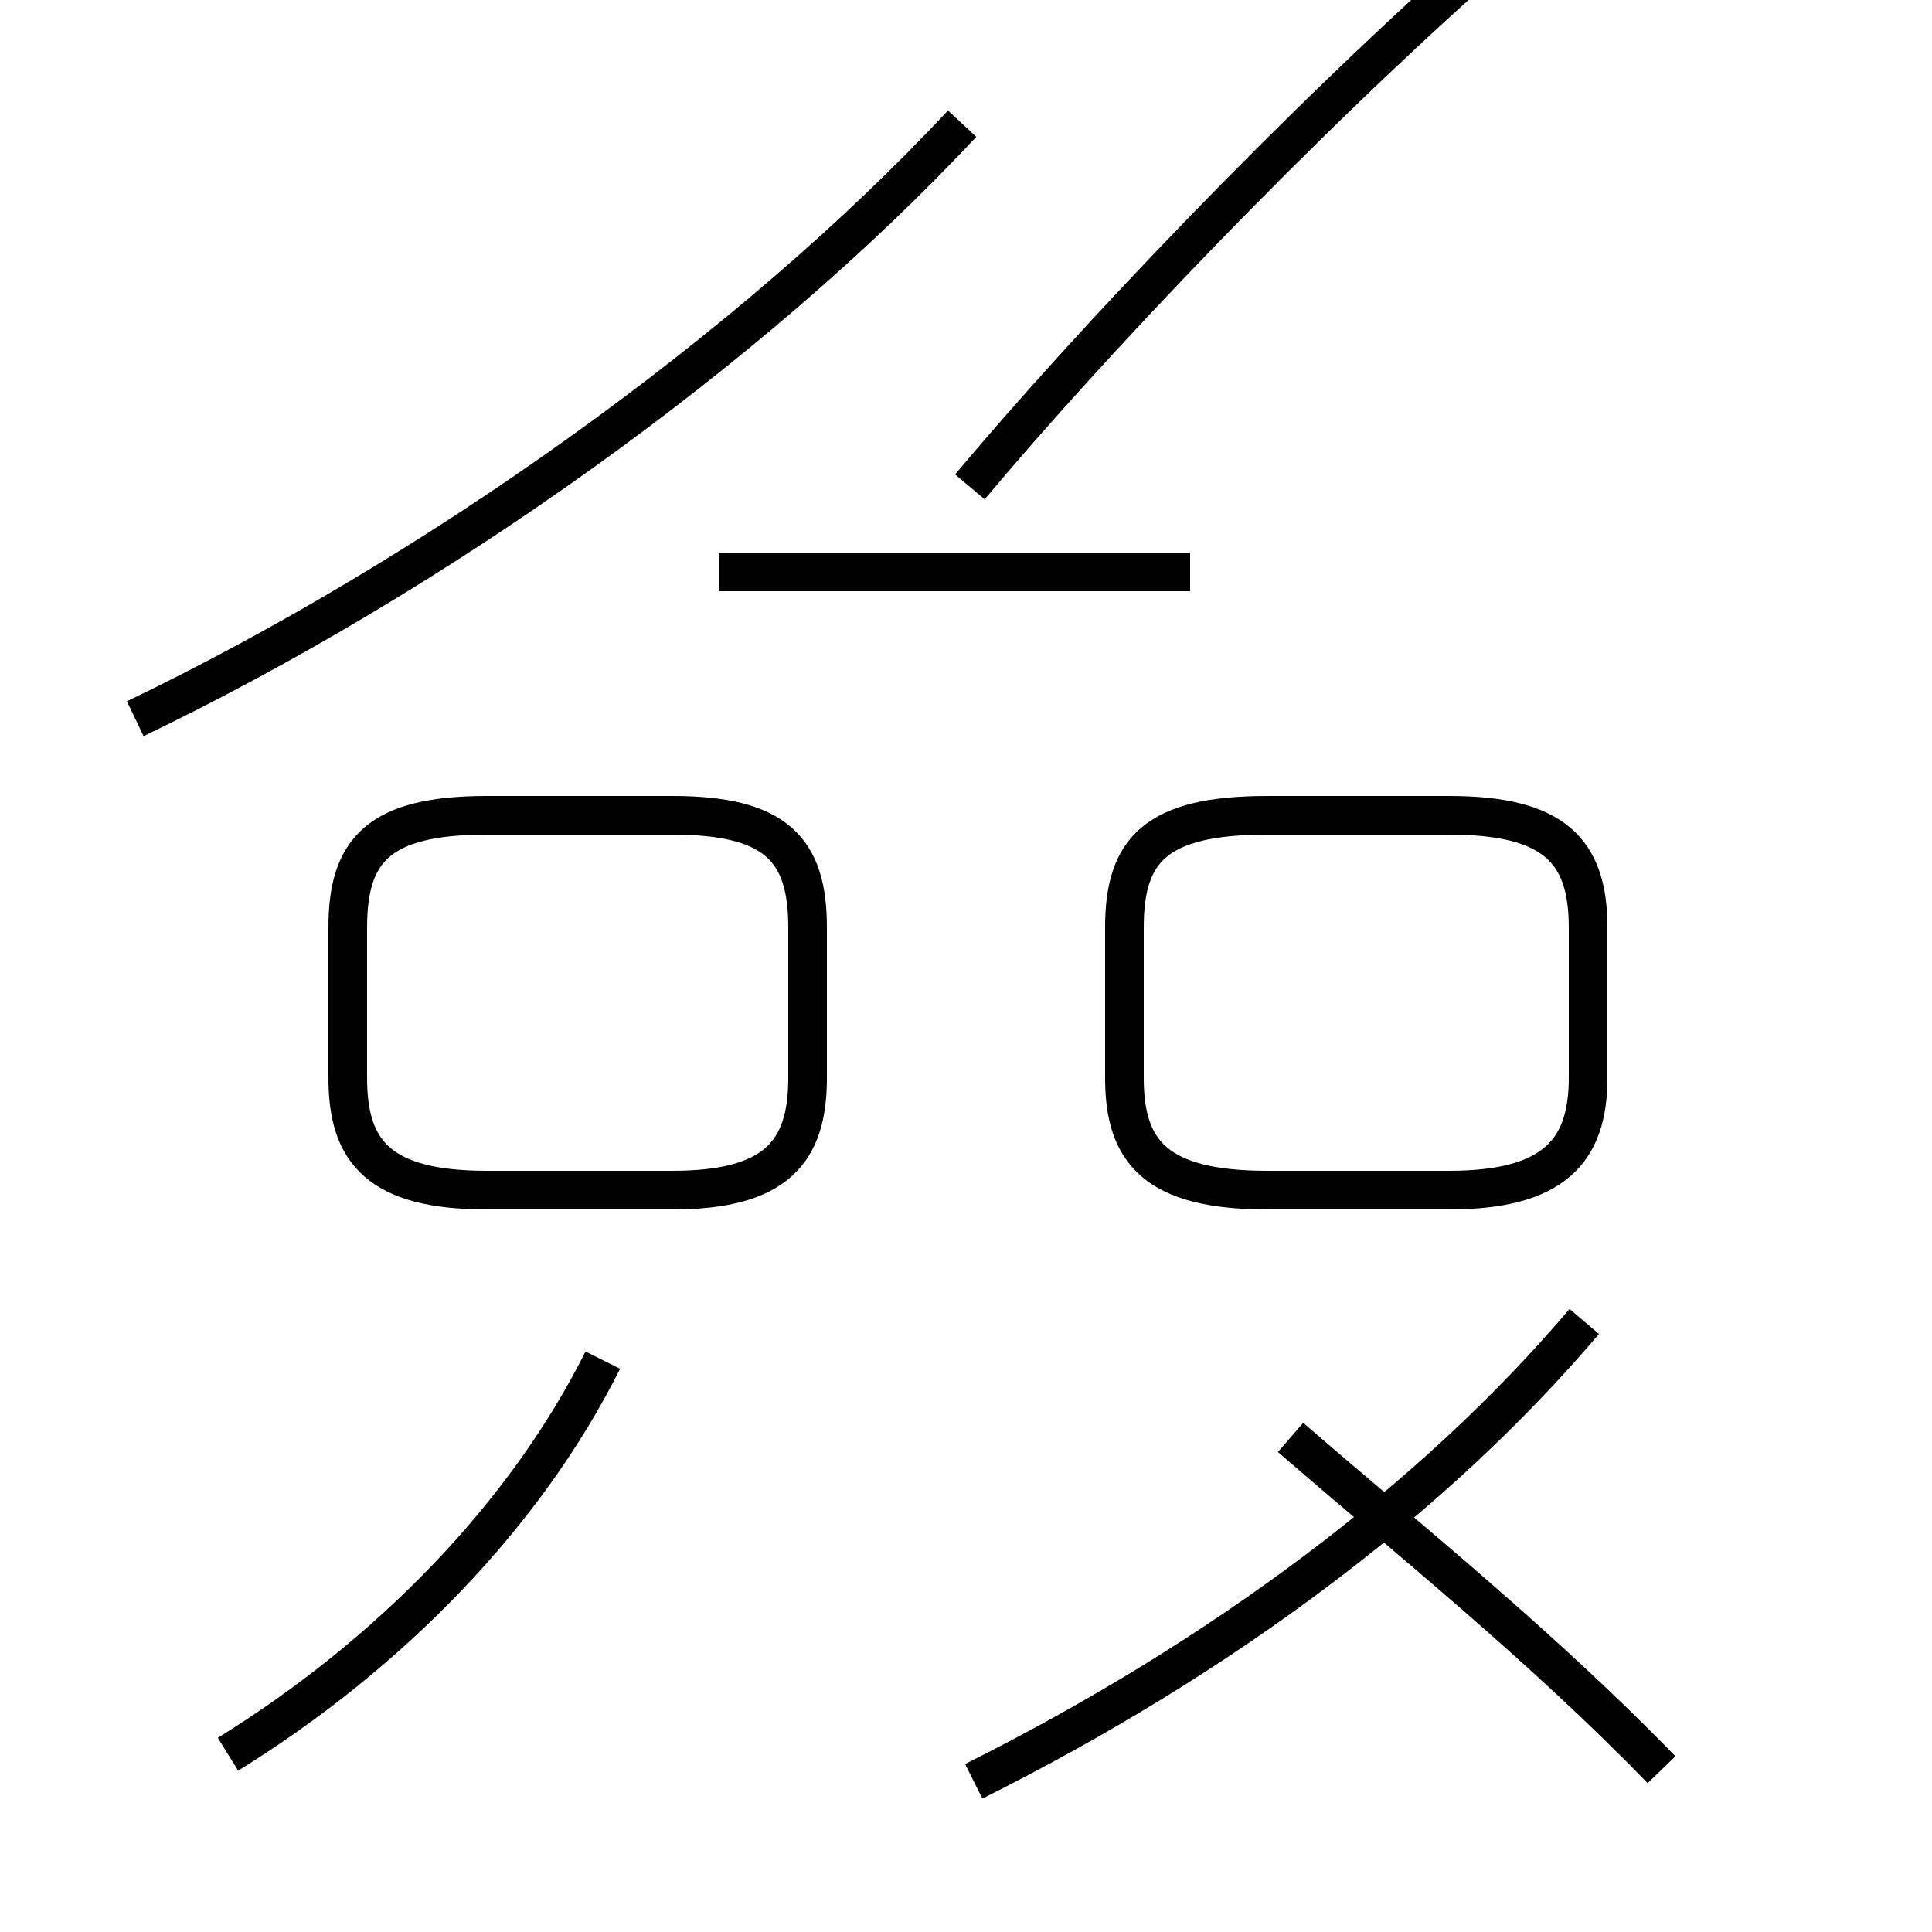 <?xml version='1.0' encoding='utf8'?>
<svg viewBox="0.0 -44.0 50.0 50.0" version="1.1" xmlns="http://www.w3.org/2000/svg">
<rect x="0.0" y="-44.0" width="50.0" height="50.0" fill="#808080" stroke="none"/>
<rect x="-1000" y="-1000" width="2000" height="2000" stroke="white" fill="white"/>
<g style="fill:none; stroke:#000000;  stroke-width:1">
<path d="M 5.9 -1.4 C 10.1 1.2 13.6 4.8 15.6 8.8 M 12.6 13.2 L 17.4 13.2 C 20.1 13.2 20.9 14.2 20.9 16.1 L 20.9 20.0 C 20.9 22.0 20.1 22.9 17.4 22.9 L 12.6 22.9 C 9.8 22.9 9.0 22.0 9.0 20.0 L 9.0 16.1 C 9.0 14.2 9.8 13.2 12.6 13.2 Z M 25.1 31.4 C 28.2 35.1 33.6 40.8 38.6 45.2 M 30.8 29.2 L 18.6 29.2 M 3.5 25.4 C 11.2 29.1 19.4 34.9 24.9 40.8 M 25.2 -2.1 C 31.6 1.1 37.1 5.2 41.0 9.8 M 32.8 13.2 L 37.5 13.2 C 40.2 13.2 41.1 14.2 41.1 16.1 L 41.1 20.0 C 41.1 22.0 40.2 22.9 37.5 22.9 L 32.8 22.9 C 29.9 22.9 29.1 22.0 29.1 20.0 L 29.1 16.1 C 29.1 14.2 29.9 13.2 32.8 13.2 Z M 43.0 -1.8 C 39.9 1.4 36.4 4.2 33.4 6.8" transform="scale(1, -1)" />
</g>
</svg>